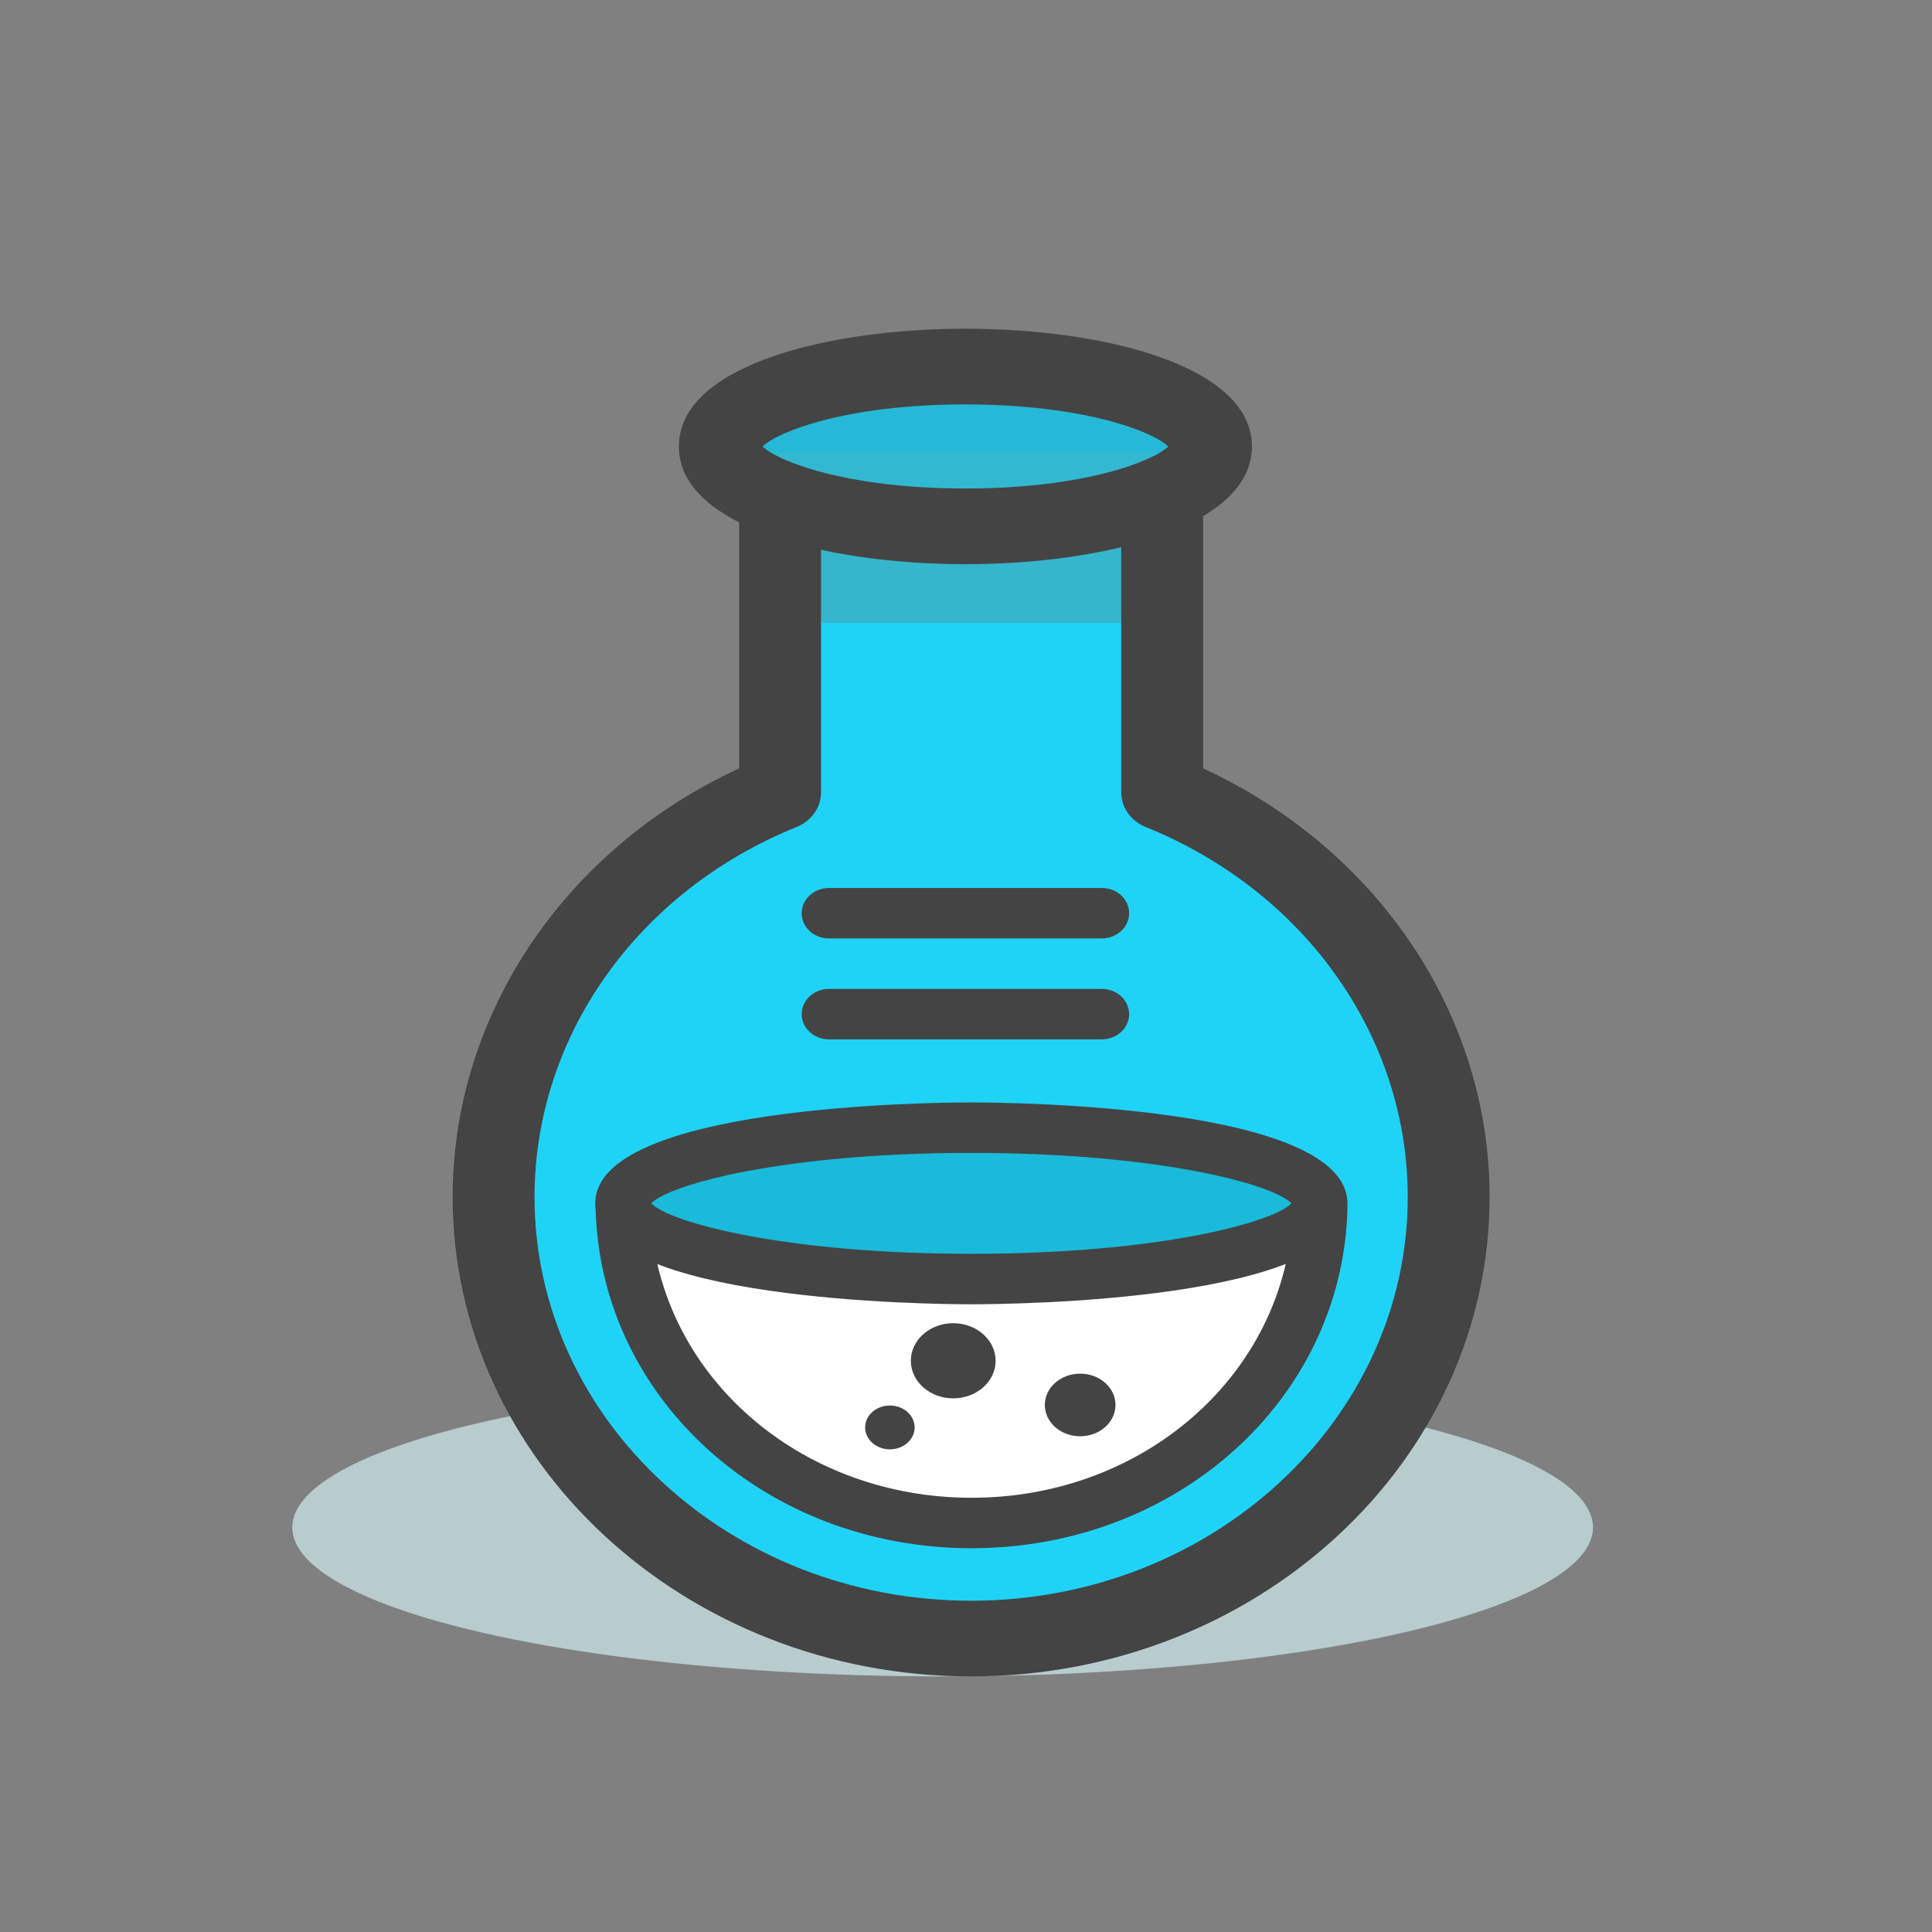 <?xml version="1.0" encoding="utf-8"?>
<svg viewBox="0 0 500 500" xmlns="http://www.w3.org/2000/svg">
  <rect x="0" y="0" width="500" height="500" fill="#808080" stroke="none"/>
  <g transform="matrix(1, 0, 0, 1, 201.008, 210.036)">
    <ellipse fill="#B8CBCD" cx="42.949" cy="185.255" rx="168.311" ry="38.565"/>
    <path d="M 98.272 -4.971 L 98.272 -96.125 L -0.596 -96.125 L -0.596 -4.971 C -44.235 12.663 -74.746 52.91 -74.746 99.758 C -74.746 162.866 -19.416 214.025 48.838 214.025 C 117.093 214.025 172.422 162.866 172.422 99.758 C 172.422 52.907 141.911 12.663 98.272 -4.971 Z" style="stroke: rgb(162, 197, 50); fill: rgb(31, 211, 247);"/>
    <path d="M 50.32 223.819 C -23.664 223.819 -83.857 168.165 -83.857 99.758 C -83.857 52.619 -54.973 9.75 -9.706 -11.194 L -9.706 -96.125 C -9.706 -101.536 -4.964 -105.919 0.886 -105.919 L 99.755 -105.919 C 105.606 -105.919 110.349 -101.536 110.349 -96.125 L 110.349 -11.194 C 155.615 9.75 184.499 52.619 184.499 99.758 C 184.499 168.165 124.307 223.819 50.32 223.819 Z M 11.48 -86.332 L 11.48 -4.971 C 11.48 -1.08 8.987 2.448 5.128 4.003 C -36.057 20.647 -62.671 58.232 -62.671 99.758 C -62.671 157.365 -11.983 204.23 50.32 204.23 C 112.623 204.23 163.313 157.365 163.313 99.758 C 163.313 58.232 136.702 20.647 95.514 4.003 C 91.655 2.448 89.162 -1.08 89.162 -4.971 L 89.162 -86.332 L 11.48 -86.332 Z" style="fill: rgb(68, 68, 68);"/>
    <path fill="#FFFFFF" d="M -39.789 103.024 C -38.42 148.018 1.431 184.114 50.426 184.114 C 99.423 184.114 139.275 148.018 140.644 103.024 L -39.789 103.024 Z"/>
    <path d="M 50.426 190.643 C -2.628 190.643 -45.356 152.236 -46.849 103.21 C -46.902 101.447 -46.185 99.74 -44.854 98.473 C -43.525 97.209 -41.697 96.494 -39.789 96.494 L 140.644 96.494 C 142.551 96.494 144.38 97.209 145.707 98.469 C 147.04 99.736 147.759 101.444 147.703 103.206 C 146.212 152.236 103.479 190.643 50.426 190.643 Z M -32.22 109.554 C -27.48 148.204 7.522 177.584 50.426 177.584 C 93.331 177.584 128.331 148.204 133.07 109.554 L -32.22 109.554 Z" style="fill: rgb(68, 68, 68);"/>
    <ellipse cx="45.686" cy="142.131" rx="10.971" ry="9.723" style="fill: rgb(68, 68, 68);"/>
    <ellipse cx="252.433" cy="305.195" rx="9.143" ry="8.103" style="fill: rgb(68, 68, 68);" transform="matrix(1, 0, 0, 1, -173.899, -151.628)"/>
    <ellipse cx="29.293" cy="159.381" rx="6.403" ry="5.67" style="fill: rgb(68, 68, 68);"/>
    <rect x="11.48" y="-78.171" opacity="0.2" fill="#8D4520" enable-background="new    " width="77.682" height="29.383"/>
    <path fill="#8D4520" d="M 98.272 -79.803 L -0.596 -79.803 C -4.498 -79.803 -7.659 -82.727 -7.659 -86.332 C -7.659 -89.936 -4.498 -92.861 -0.596 -92.861 L 98.272 -92.861 C 102.17 -92.861 105.335 -89.936 105.335 -86.332 C 105.335 -82.727 102.17 -79.803 98.272 -79.803 Z"/>
    <line fill="none" x1="13.527" y1="24.67" x2="84.148" y2="24.67"/>
    <path d="M 84.148 32.831 L 13.527 32.831 C 9.626 32.831 6.466 29.906 6.466 26.302 C 6.466 22.698 9.626 19.773 13.527 19.773 L 84.148 19.773 C 88.046 19.773 91.209 22.698 91.209 26.302 C 91.209 29.906 88.046 32.831 84.148 32.831 Z" style="fill: rgb(68, 68, 68);"/>
    <line fill="none" x1="13.527" y1="50.789" x2="84.148" y2="50.789"/>
    <path d="M 84.148 58.95 L 13.527 58.95 C 9.626 58.95 6.466 56.024 6.466 52.42 C 6.466 48.816 9.626 45.891 13.527 45.891 L 84.148 45.891 C 88.046 45.891 91.209 48.816 91.209 52.42 C 91.209 56.024 88.046 58.95 84.148 58.95 Z" style="fill: rgb(68, 68, 68);"/>
    <ellipse cx="48.839" cy="-94.493" rx="63.558" ry="20.677" style="fill: rgba(31, 211, 247, 0.82);"/>
    <path d="M 48.838 -64.024 C 13.124 -64.024 -25.313 -73.56 -25.313 -94.493 C -25.313 -115.426 13.124 -124.964 48.838 -124.964 C 84.55 -124.964 122.989 -115.426 122.989 -94.493 C 122.989 -73.56 84.55 -64.024 48.838 -64.024 Z M -3.66 -94.493 C 0.17 -90.742 17.892 -83.612 48.838 -83.612 C 79.784 -83.612 97.502 -90.742 101.334 -94.493 C 98.72 -97.054 89.65 -101.18 74.331 -103.55 C 67.186 -104.653 58.68 -105.374 48.838 -105.374 C 17.892 -105.374 0.17 -98.245 -3.66 -94.493 Z" style="fill: rgb(68, 68, 68);"/>
    <ellipse cx="50.374" cy="101.392" rx="90.269" ry="19.588" style="fill: rgb(26, 186, 218);"/>
    <path d="M 50.374 127.51 C 40.413 127.51 -46.957 126.774 -46.957 101.39 C -46.957 76.007 40.413 75.273 50.374 75.273 C 60.334 75.273 147.706 76.007 147.706 101.39 C 147.706 126.774 60.334 127.51 50.374 127.51 Z M -32.48 101.39 C -27.649 106.38 2.162 114.451 50.374 114.451 C 98.587 114.451 128.399 106.38 133.229 101.39 C 128.399 96.402 98.587 88.333 50.374 88.333 C 2.162 88.333 -27.649 96.402 -32.48 101.39 Z" style="fill: rgb(68, 68, 68);"/>
  </g>
</svg>